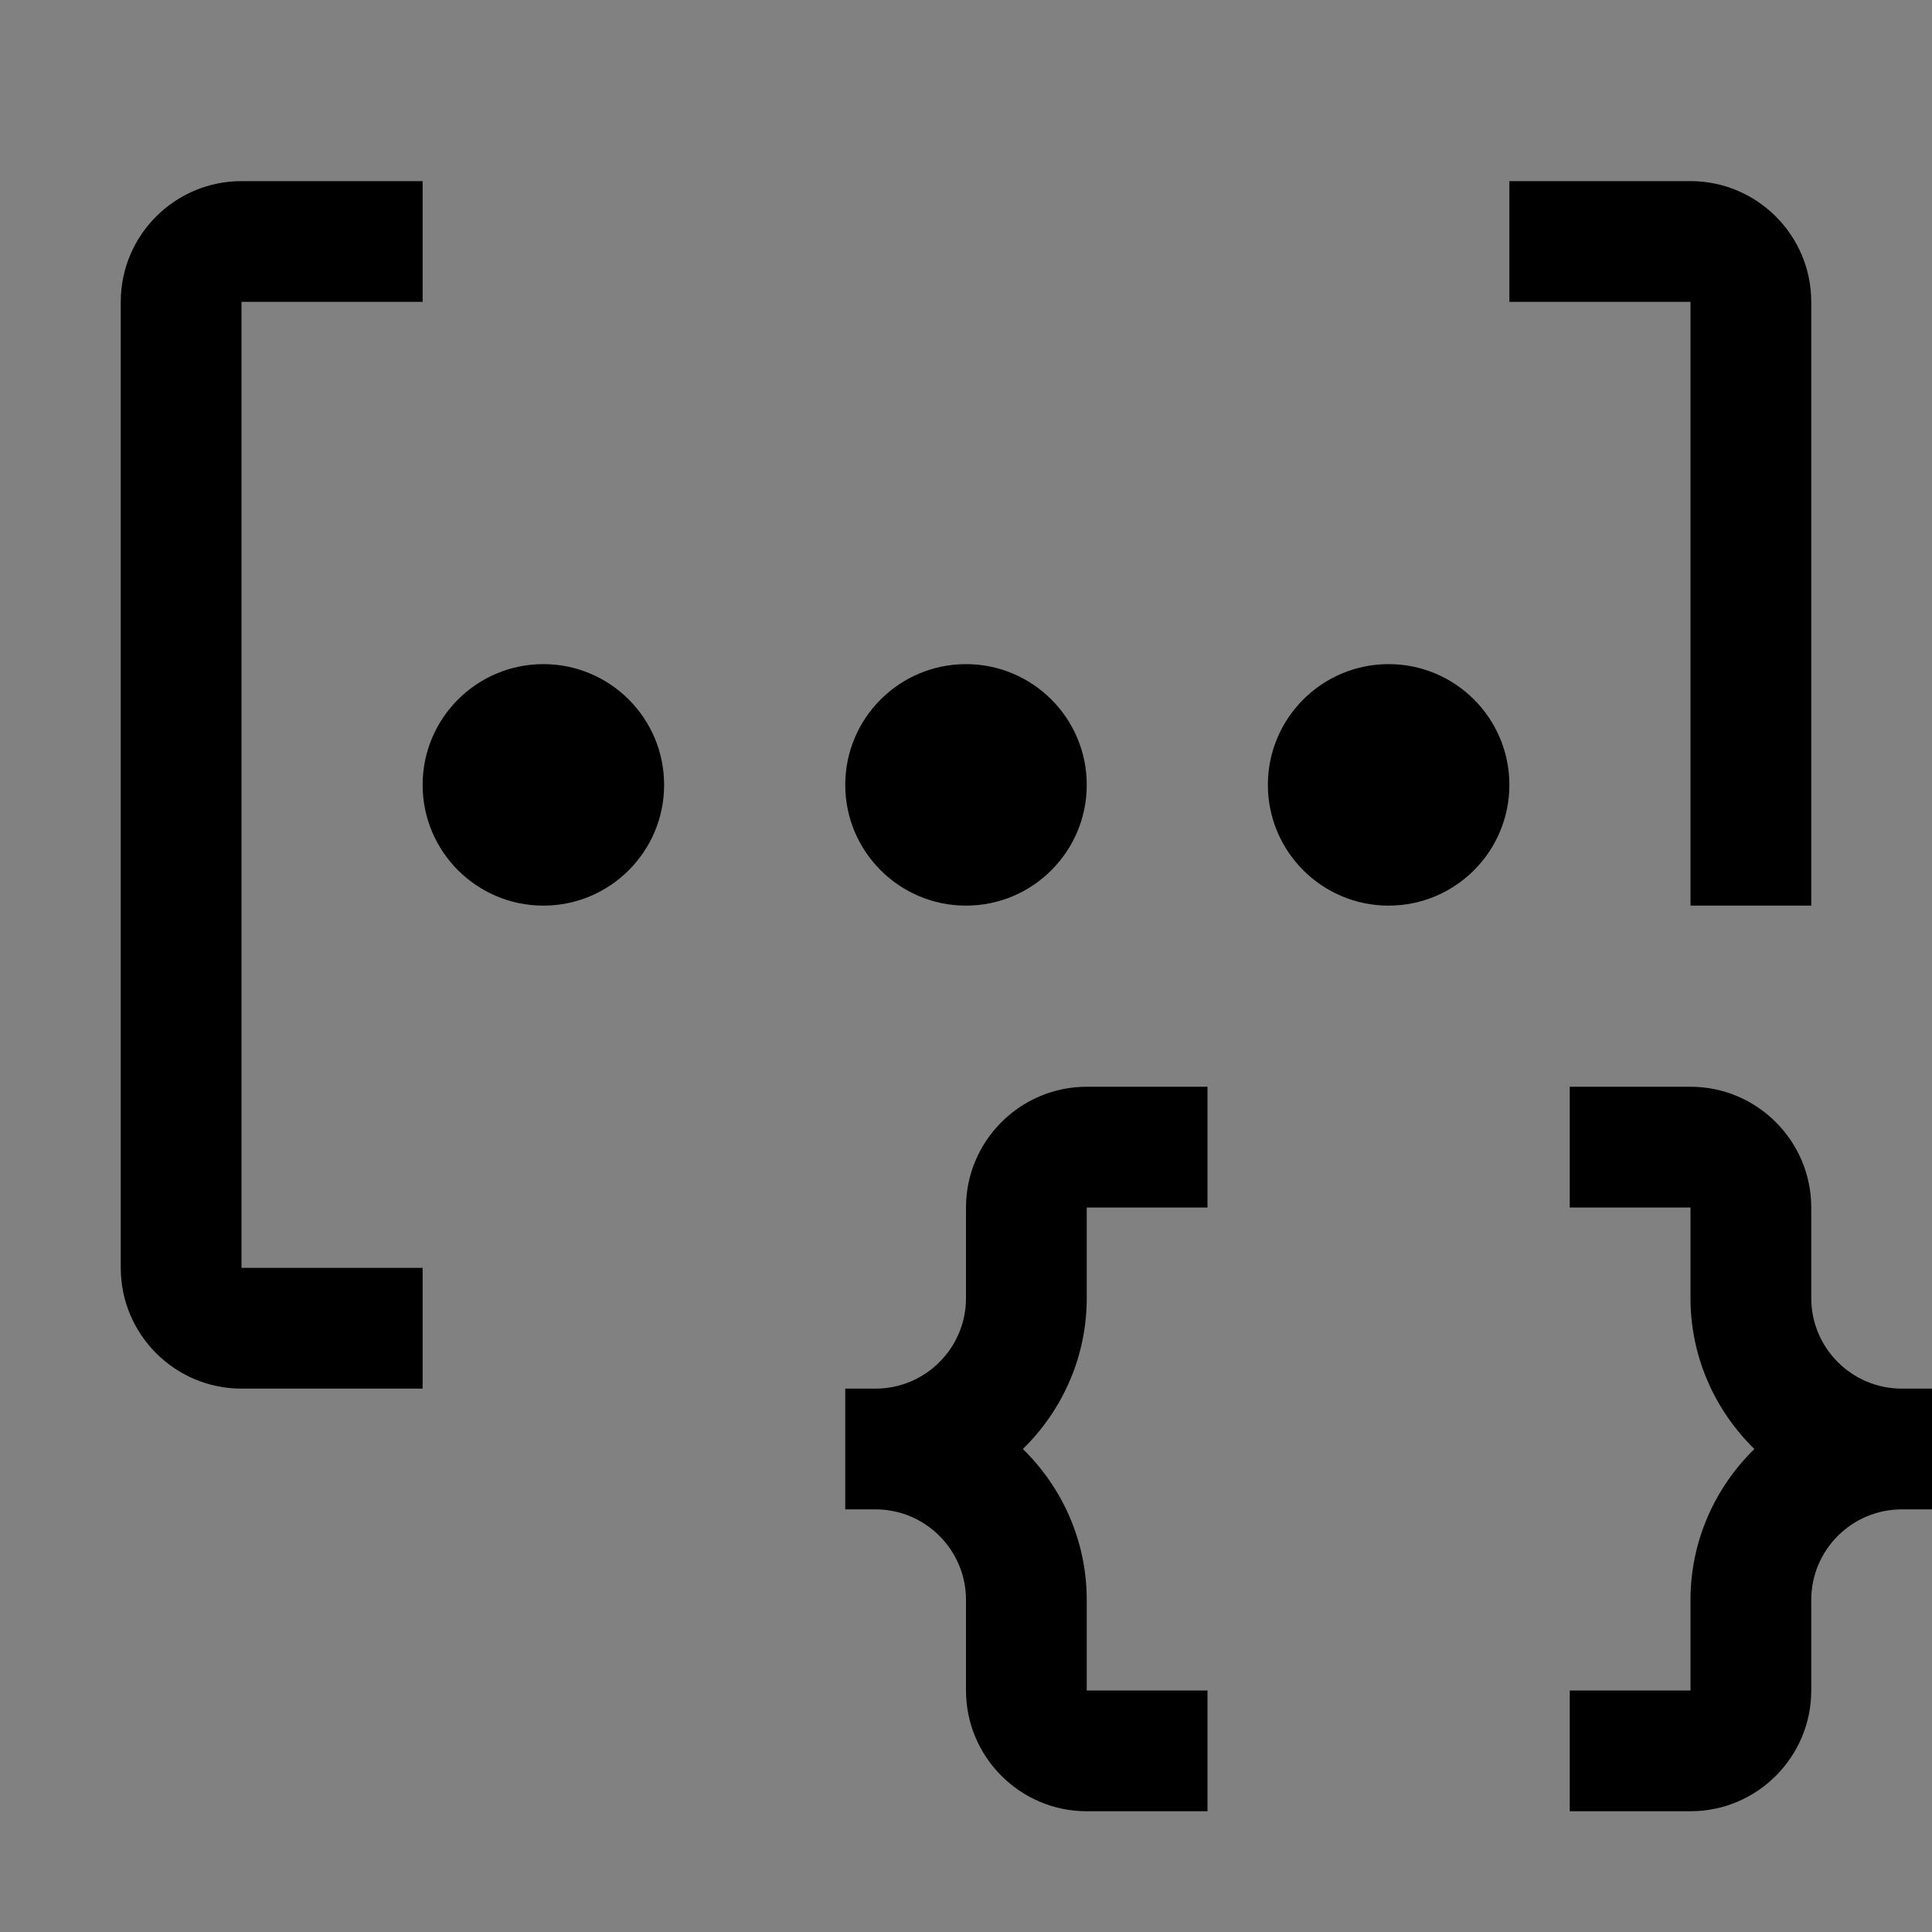 <svg viewBox="0 0 16 16" fill="none" xmlns="http://www.w3.org/2000/svg">
<rect x="0" y="0" width="16" height="16" fill="#808080" stroke="none"/>
<rect width="16" height="16" fill="white" fill-opacity="0.01" style="mix-blend-mode:multiply"/>
<path d="M15.75 11.5C15.336 11.5 15 11.164 15 10.75V10C15 9.449 14.551 9 14 9H13V10H14V10.75C14 11.24 14.204 11.682 14.529 12C14.204 12.318 14 12.76 14 13.25V14H13V15H14C14.551 15 15 14.551 15 14V13.25C15 12.836 15.336 12.5 15.75 12.5H16V11.5H15.75Z" fill="currentColor"/>
<path d="M8 10V10.75C8 11.164 7.664 11.5 7.25 11.5H7V12.5H7.25C7.664 12.5 8 12.836 8 13.25V14C8 14.551 8.449 15 9 15H10V14H9V13.25C9 12.76 8.796 12.318 8.471 12C8.796 11.682 9 11.24 9 10.75V10H10V9H9C8.449 9 8 9.449 8 10Z" fill="currentColor"/>
<path d="M14 7.5H15V2.5C15 1.948 14.551 1.5 14 1.5H12.5V2.5H14V7.5Z" fill="currentColor"/>
<path d="M11.5 7.5C12.052 7.5 12.5 7.052 12.5 6.5C12.5 5.948 12.052 5.5 11.5 5.5C10.948 5.5 10.5 5.948 10.5 6.5C10.5 7.052 10.948 7.5 11.5 7.5Z" fill="currentColor"/>
<path d="M8 7.5C8.552 7.5 9 7.052 9 6.5C9 5.948 8.552 5.5 8 5.5C7.448 5.5 7 5.948 7 6.5C7 7.052 7.448 7.5 8 7.5Z" fill="currentColor"/>
<path d="M4.5 7.5C5.052 7.5 5.5 7.052 5.5 6.5C5.5 5.948 5.052 5.5 4.5 5.5C3.948 5.5 3.5 5.948 3.5 6.5C3.5 7.052 3.948 7.5 4.5 7.5Z" fill="currentColor"/>
<path d="M3.5 11.5H2C1.448 11.5 1 11.051 1 10.5V2.5C1 1.948 1.448 1.5 2 1.5H3.5V2.5H2V10.5H3.5V11.5Z" fill="currentColor"/>
</svg>

